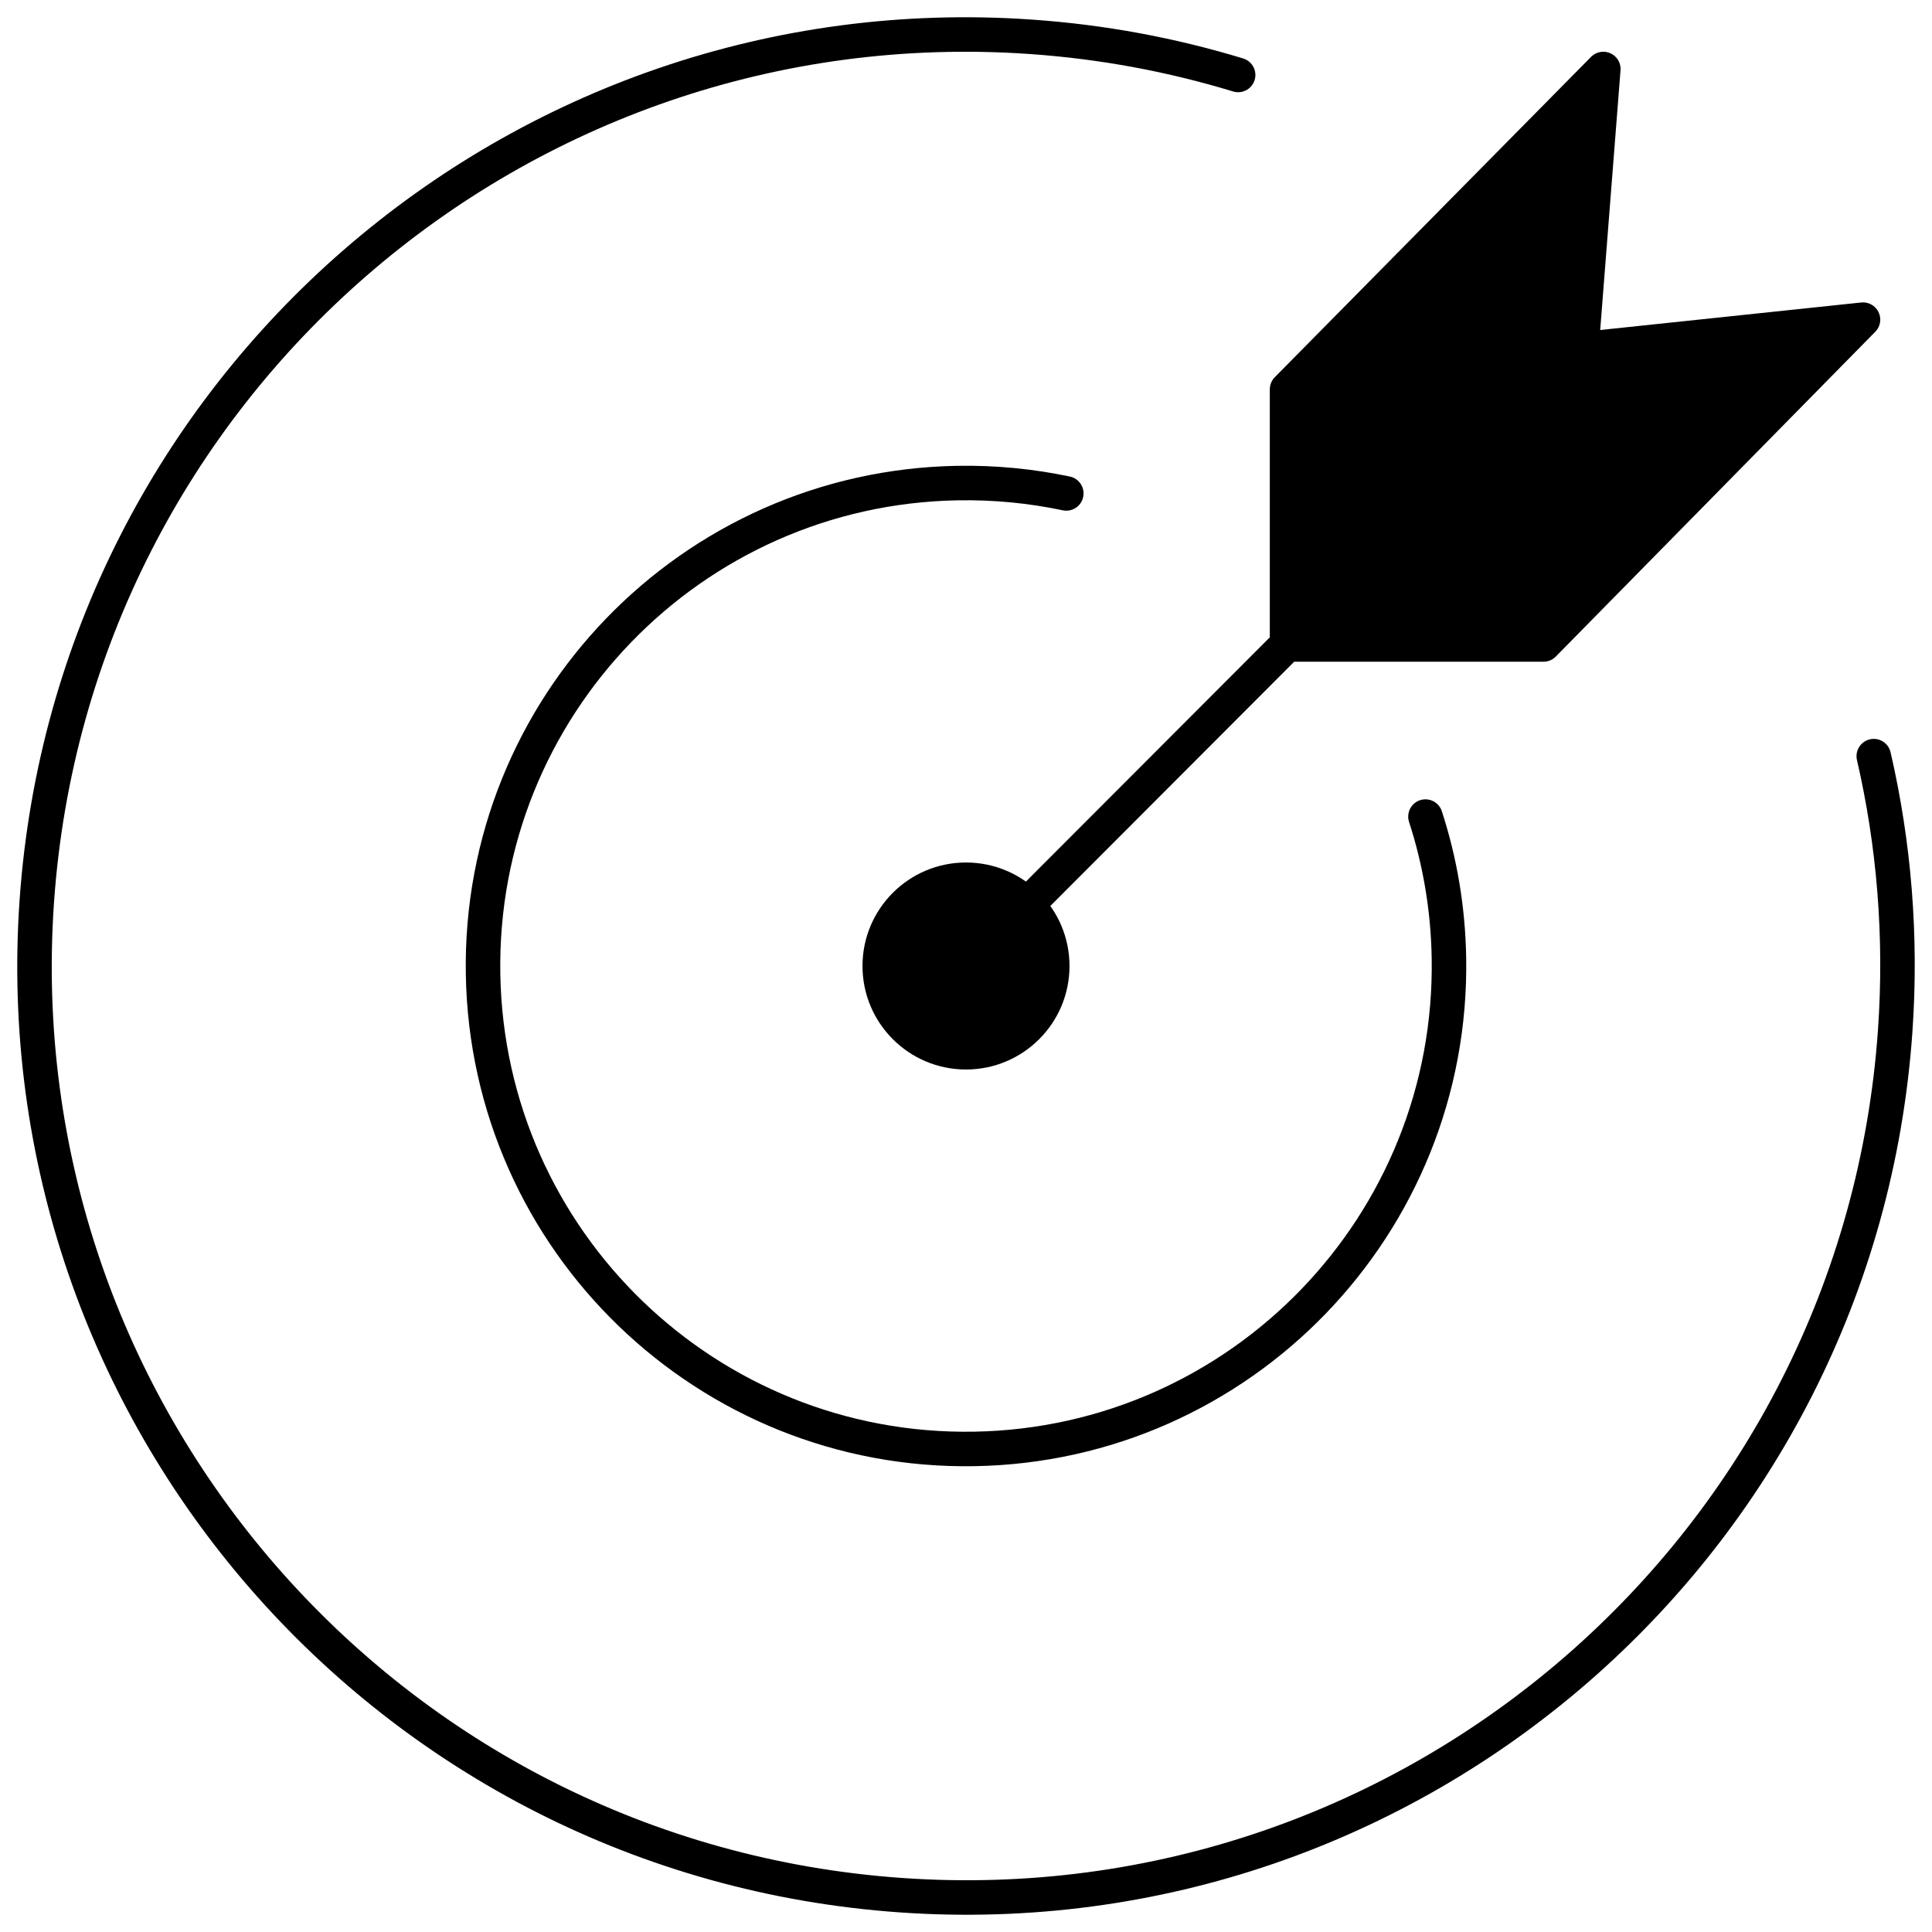 <?xml version="1.0" encoding="UTF-8"?>
<svg width="56px" height="56px" viewBox="0 0 56 56" version="1.1" xmlns="http://www.w3.org/2000/svg" xmlns:xlink="http://www.w3.org/1999/xlink">
    <!-- Generator: Sketch 54.1 (76490) - https://sketchapp.com -->
    <title>bullseye</title>
    <desc>Created with Sketch.</desc>
    <g id="bullseye" stroke="none" stroke-width="1" fill="none" fill-rule="evenodd">
        <g id="Group-2" transform="translate(1, 1)">
            <path d="M30.146,13.355 C29.135,13.123 28.082,13 27,13 C19.268,13 13,19.268 13,27 C13,34.732 19.268,41 27,41 L27,41 C34.732,41 41,34.732 41,27 C41,25.574 40.787,24.198 40.391,22.902" id="Path" stroke="#000000" stroke-linecap="round" transform="translate(27, 27) rotate(-1) translate(-27, -27) "></path>
            <path d="M53.312,20.917 C53.9,23.464 54.125,26.14 53.933,28.883 C52.893,43.758 39.991,54.973 25.117,53.933 C10.242,52.893 -0.973,39.991 0.067,25.117 C1.107,10.242 14.009,-0.973 28.883,0.067 C30.964,0.212 32.974,0.59 34.888,1.173 L34.888,1.173" id="Path" stroke="#000000" stroke-linecap="round"></path>
            <circle id="Oval" fill="#000000" cx="27" cy="27" r="3"></circle>
            <polyline id="Path-4" stroke="#000000" fill="#000000" stroke-linecap="round" stroke-linejoin="round" points="27 27 36.306 17.68 36.306 10.285 45.473 1 44.837 9.126 53 8.265 43.739 17.68 36.306 17.68"></polyline>
        </g>
    </g>
</svg>